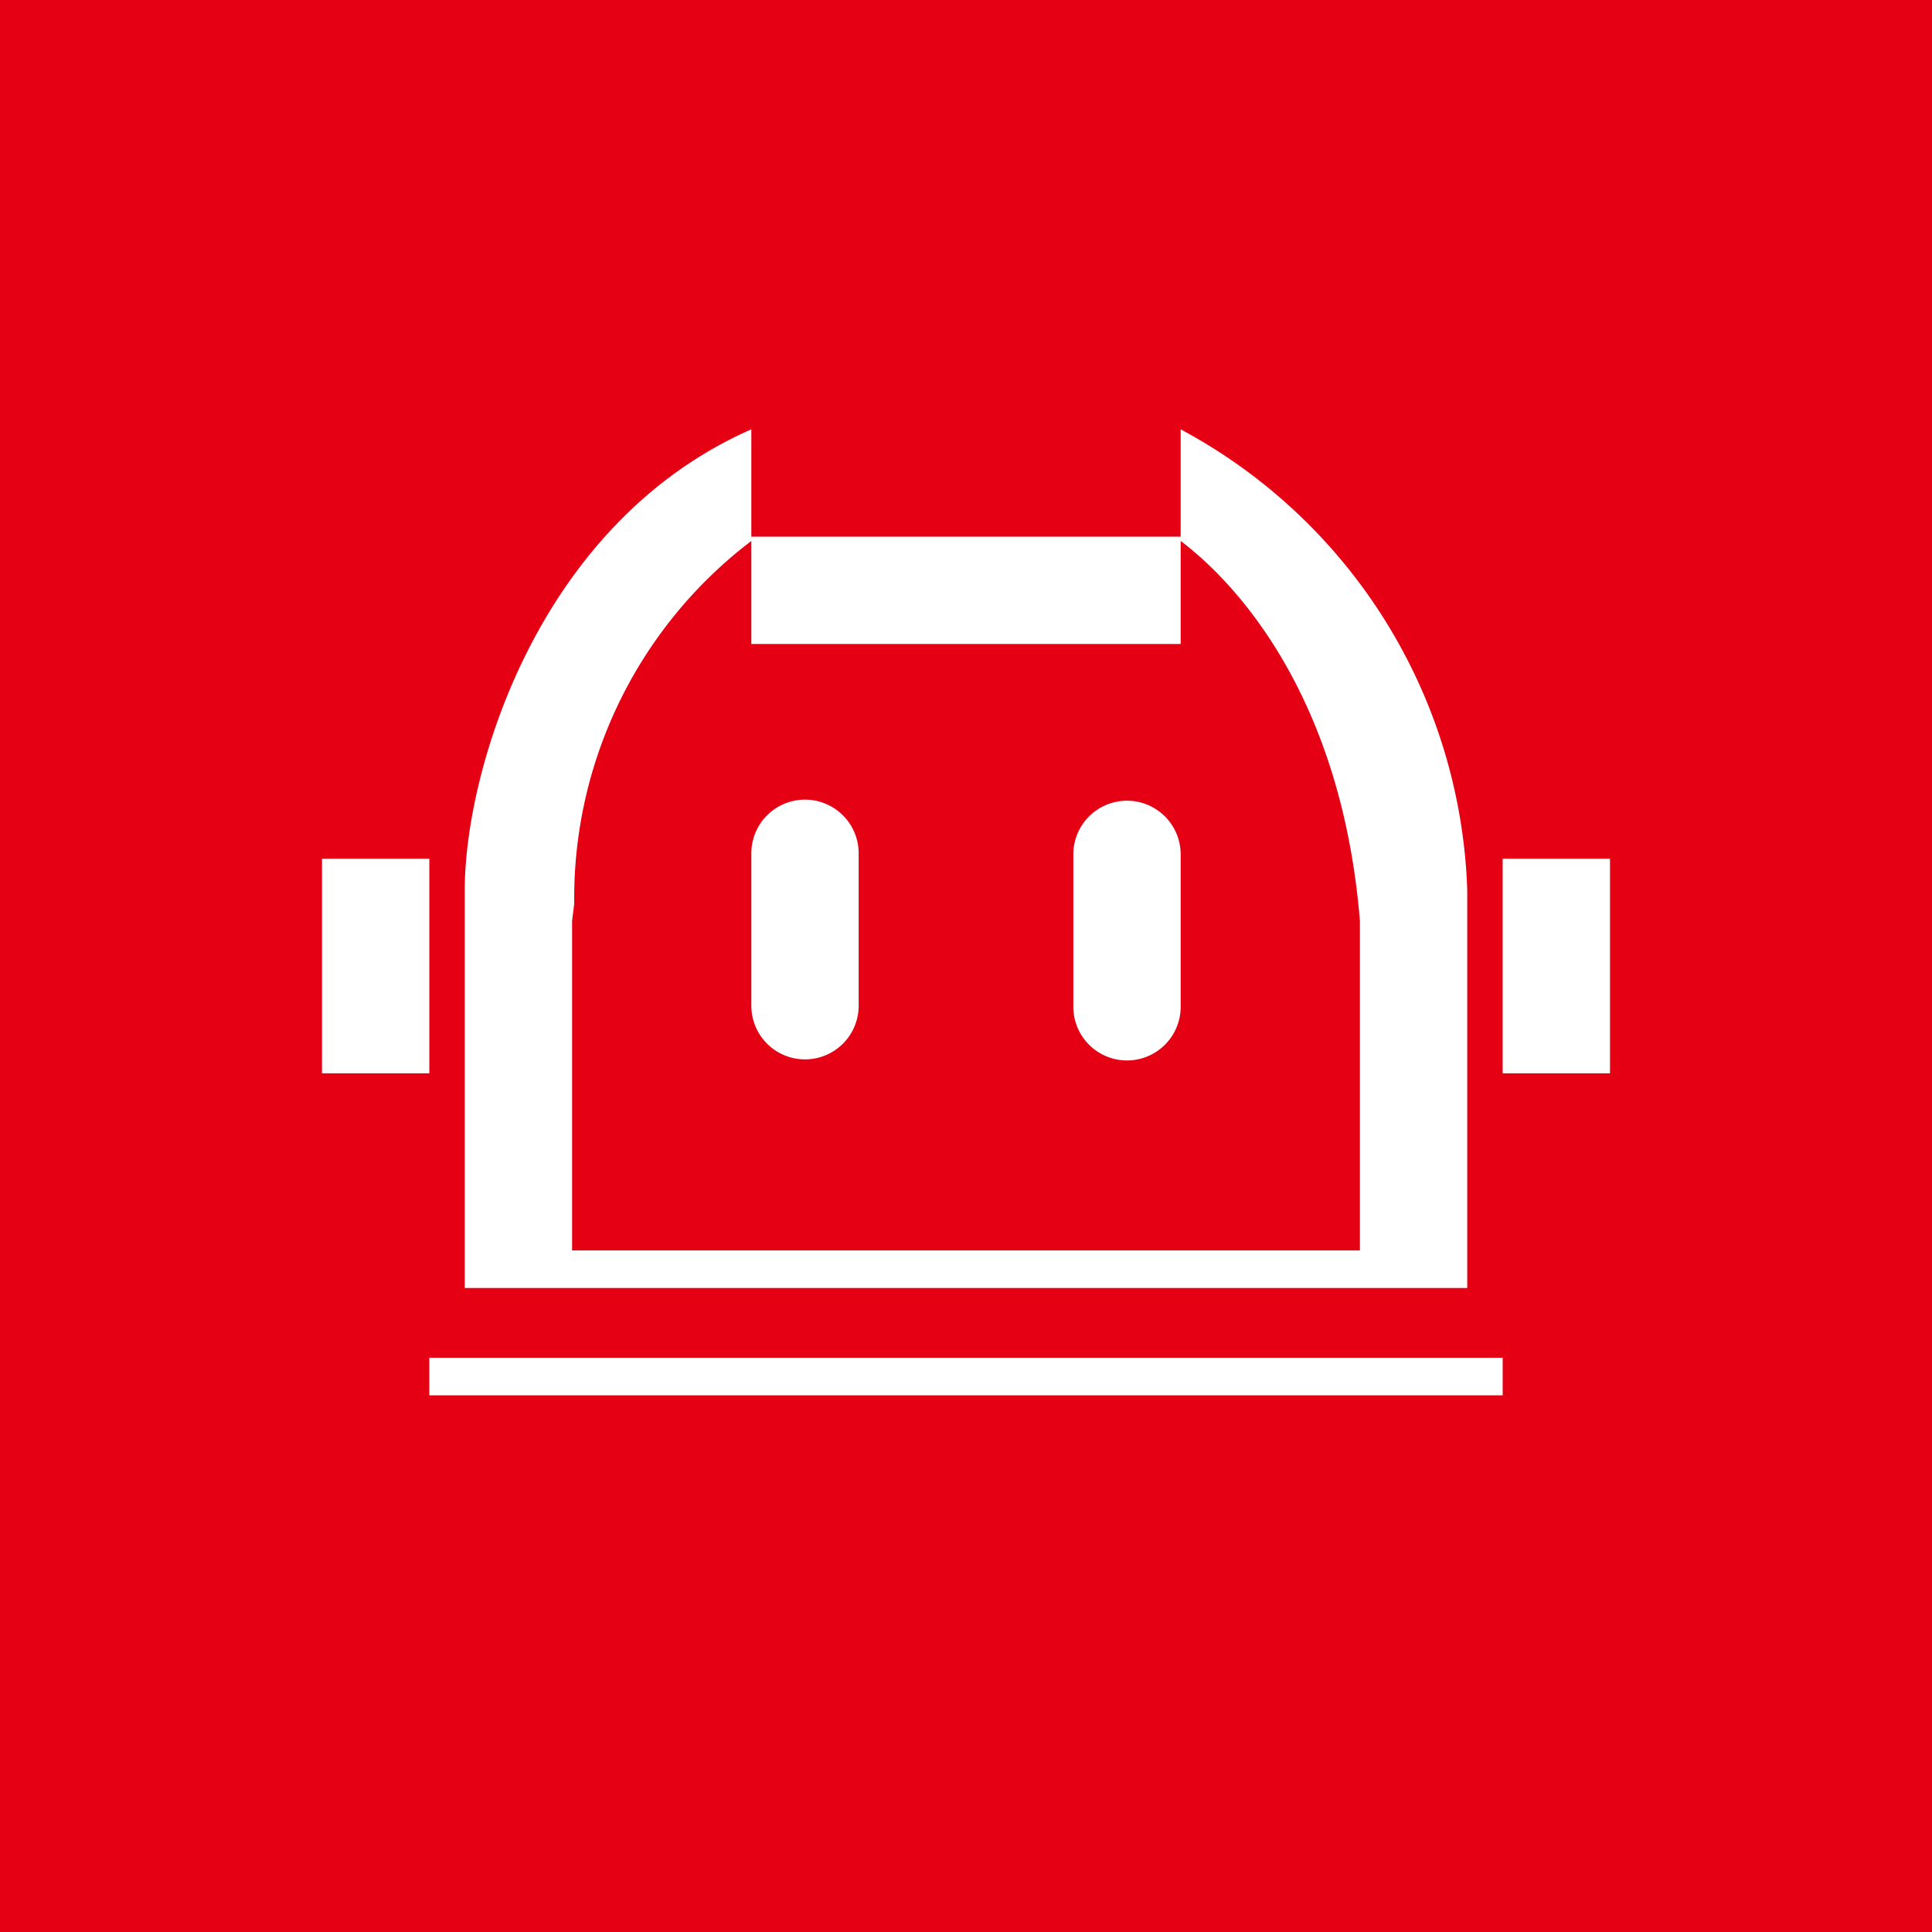 <!-- by TradingView --><svg width="18" height="18" viewBox="0 0 18 18" xmlns="http://www.w3.org/2000/svg"><path fill="#E60013" d="M0 0h18v18H0z"/><path fill-rule="evenodd" d="M4.33 8.29V12h9.34V8.29A5.06 5.06 0 0 0 11 4v1H7V4c-2 .88-2.67 3.2-2.67 4.29Zm1 .3v3.06h7.34V8.58C12.5 6.5 11.53 5.44 11 5.04V6H7v-.96a4.18 4.18 0 0 0-1.65 3.38l-.02.16ZM7 7.95a.5.5 0 0 1 1 0v1.42a.5.5 0 1 1-1 0V7.96ZM4 8H3v2h1V8Zm10 4.65H4V13h10v-.35Zm-3.5-5.19a.5.5 0 0 0-.5.5v1.42a.5.5 0 0 0 1 0V7.96a.5.5 0 0 0-.5-.5ZM14 8h1v2h-1V8Z" fill="#fff"/></svg>